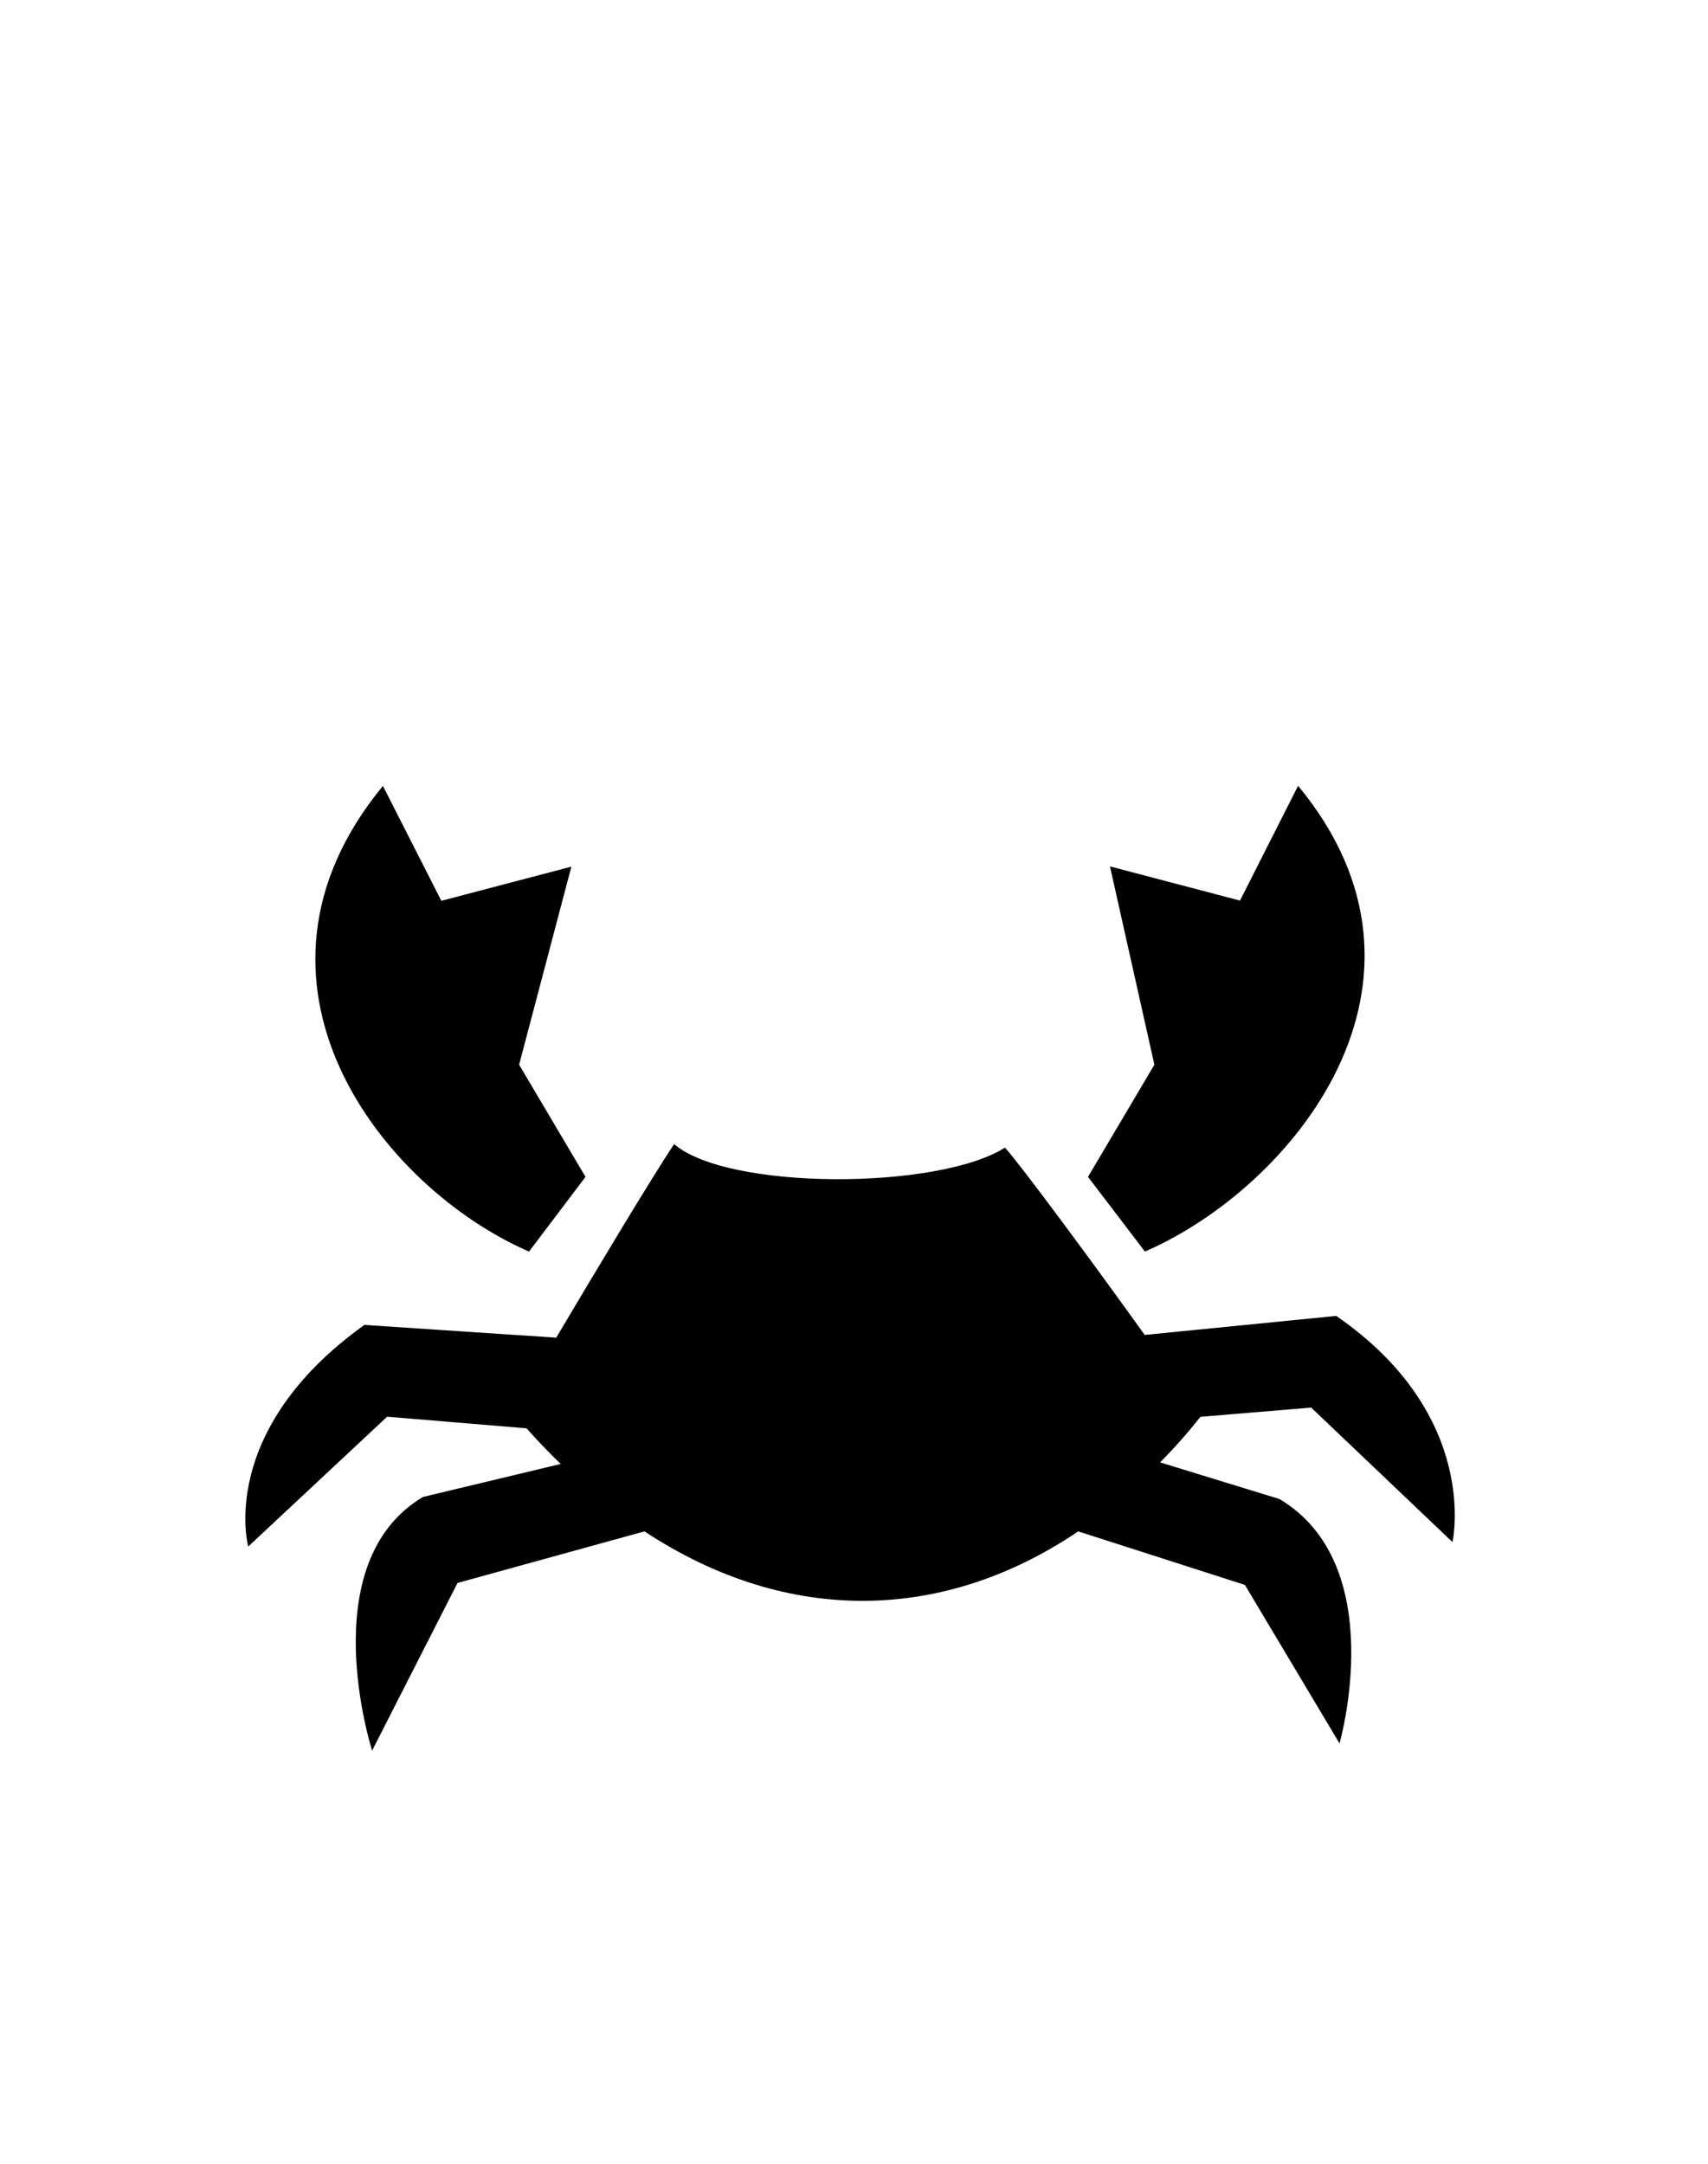 <svg id="Слой_1" data-name="Слой 1" xmlns="http://www.w3.org/2000/svg" viewBox="0 0 150 190"><defs><style>.cls-1{fill-rule:evenodd;}</style></defs><title>Монтажная область 23</title><path class="cls-1" d="M100.55,109.9l-5-6.56,5.83-9.85L97.48,76.08l11.42,3L114,69C128.25,86.21,113.55,104.25,100.55,109.9Zm16.8,5.65c12.73,8.77,10.21,19.86,10.21,19.86L115.15,123.6l-9.72.81h0c-1.15,1.44-2.33,2.78-3.55,4l10.49,3.22c9.76,5.82,5.27,21.46,5.27,21.46l-8.31-13.92-14.64-4.7c-11.67,7.89-25.38,8.37-38.09,0L40.18,139l-7.5,14.72s-5.3-16.45,4.46-22.27l12.1-2.9q-1.52-1.47-3-3.13L34,124.4l-12.2,11.4S19,125.66,32,116.34l16.85,1.12c3.48-5.88,8.36-14,10.35-17,4.69,4.06,23.12,4.06,29.06.31,1.51,1.69,7.74,10.13,12.27,16.45ZM46.46,109.9c-13-5.65-27-23.69-12.83-40.89L38.76,79.1l11.42-3L45.59,93.49l5.83,9.85Z"/></svg>